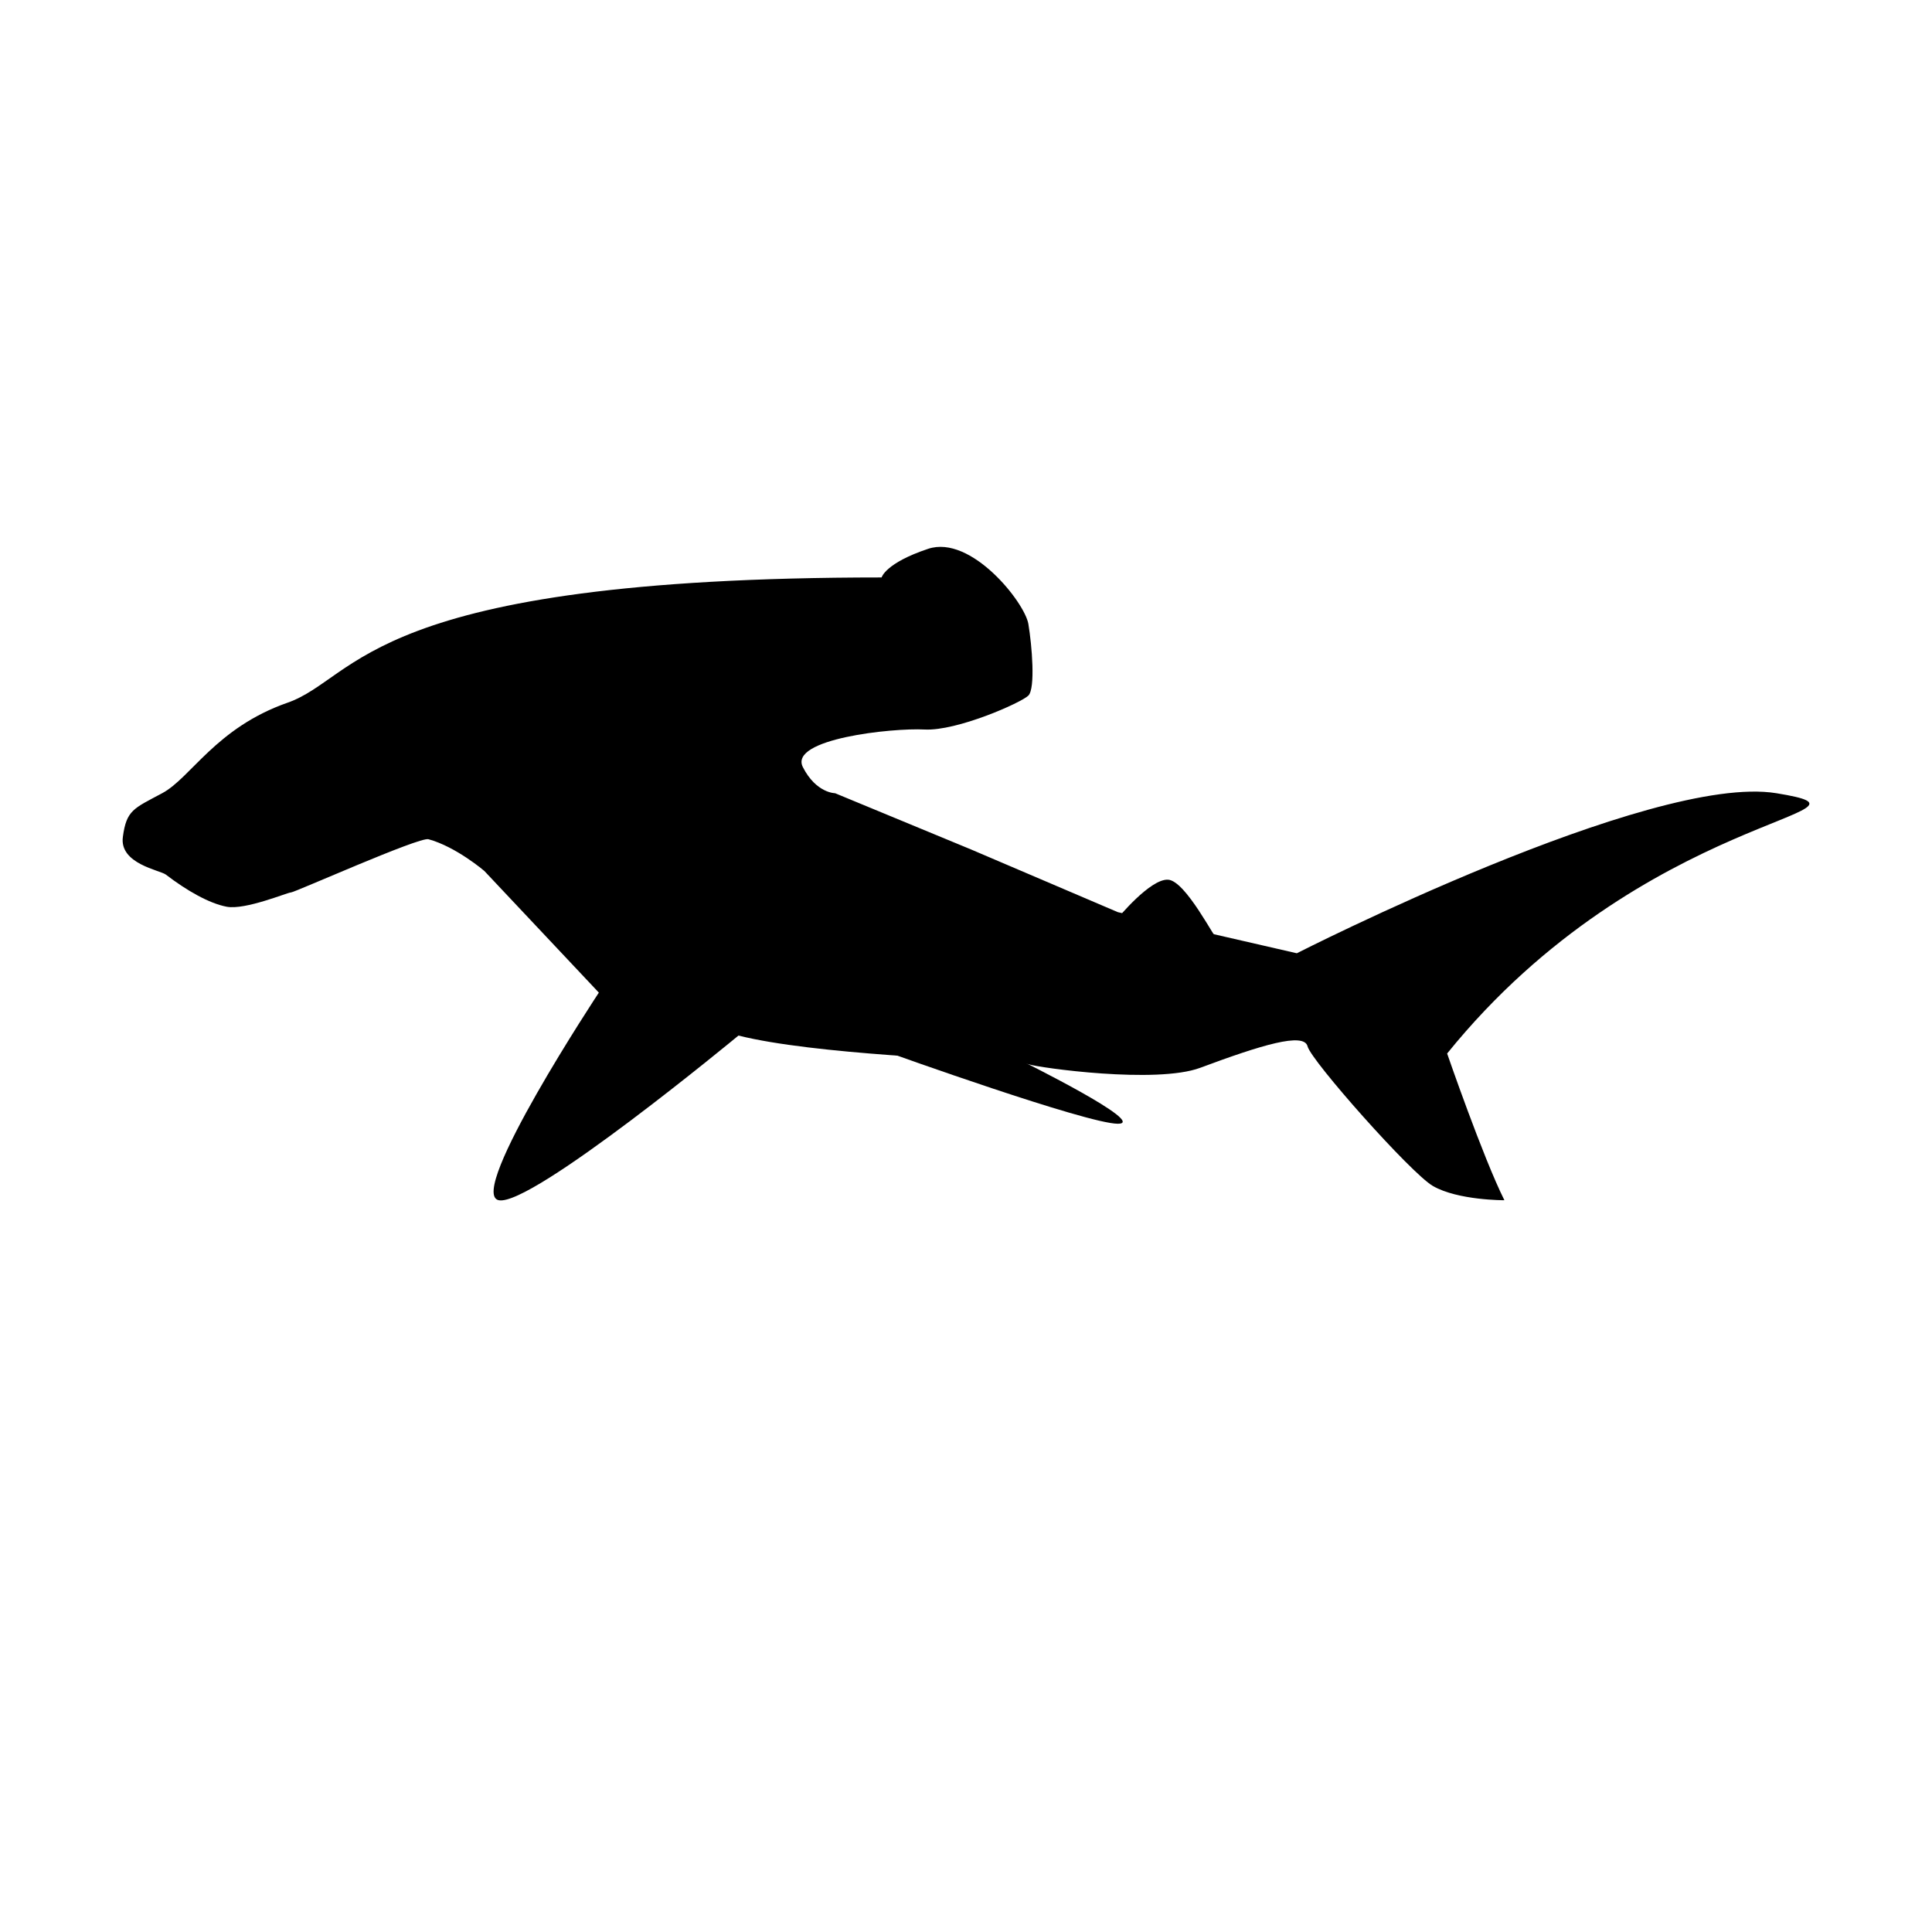 <svg xmlns="http://www.w3.org/2000/svg" xmlns:xlink="http://www.w3.org/1999/xlink" version="1.1" id="Layer_1" x="0px" y="0px" width="100px" height="100px" viewBox="0 0 100 100" enable-background="new 0 0 100 100" xml:space="preserve">
<path fill="#000000" d="M25.069,45.08c0,0-1.459-1.251-2.892-1.642c-0.478-0.13-6.927,2.753-7.111,2.753  c-0.186,0-2.37,0.924-3.335,0.741c-0.91-0.173-2.07-0.838-3.149-1.664c-0.296-0.227-2.408-0.553-2.223-1.945  c0.185-1.393,0.556-1.474,2.037-2.267c1.483-0.793,2.779-3.386,6.484-4.683c3.706-1.297,4.075-6.484,30.752-6.484  c0,0,0.186-0.741,2.409-1.482c2.222-0.741,5.002,2.779,5.187,3.891c0.186,1.112,0.371,3.334,0,3.705s-3.706,1.846-5.372,1.757  c-1.668-0.089-7.045,0.482-6.299,1.948c0.687,1.349,1.667,1.349,1.667,1.349l7.039,2.912l7.596,3.244l9.264,2.128  c0,0,18.339-9.344,24.823-8.284c6.483,1.06-6.854,0.874-17.043,13.473c0,0,1.852,5.37,2.964,7.594c0,0-2.408,0.012-3.705-0.74  c-1.138-0.661-6.299-6.483-6.483-7.225c-0.186-0.742-2.39-0.069-5.558,1.111c-2.268,0.844-8.337,0-8.893-0.186  c-0.311-0.104-3.564-0.207-7.152-0.471c-2.841-0.21-5.89-0.521-7.854-1.012c0,0-10.744,8.894-12.413,8.521  c-1.667-0.369,5.187-10.744,5.187-10.744L25.069,45.08z"/>
<path fill="#000000" d="M57.858,47.524c0,0,1.668-2.036,2.594-1.992s2.459,3.154,2.636,3.194"/>
<path fill="#000000" d="M46.075,54.508c0,0,10.166,3.65,11.783,3.657c1.618,0.005-5.033-3.28-5.033-3.28"/>
</svg>